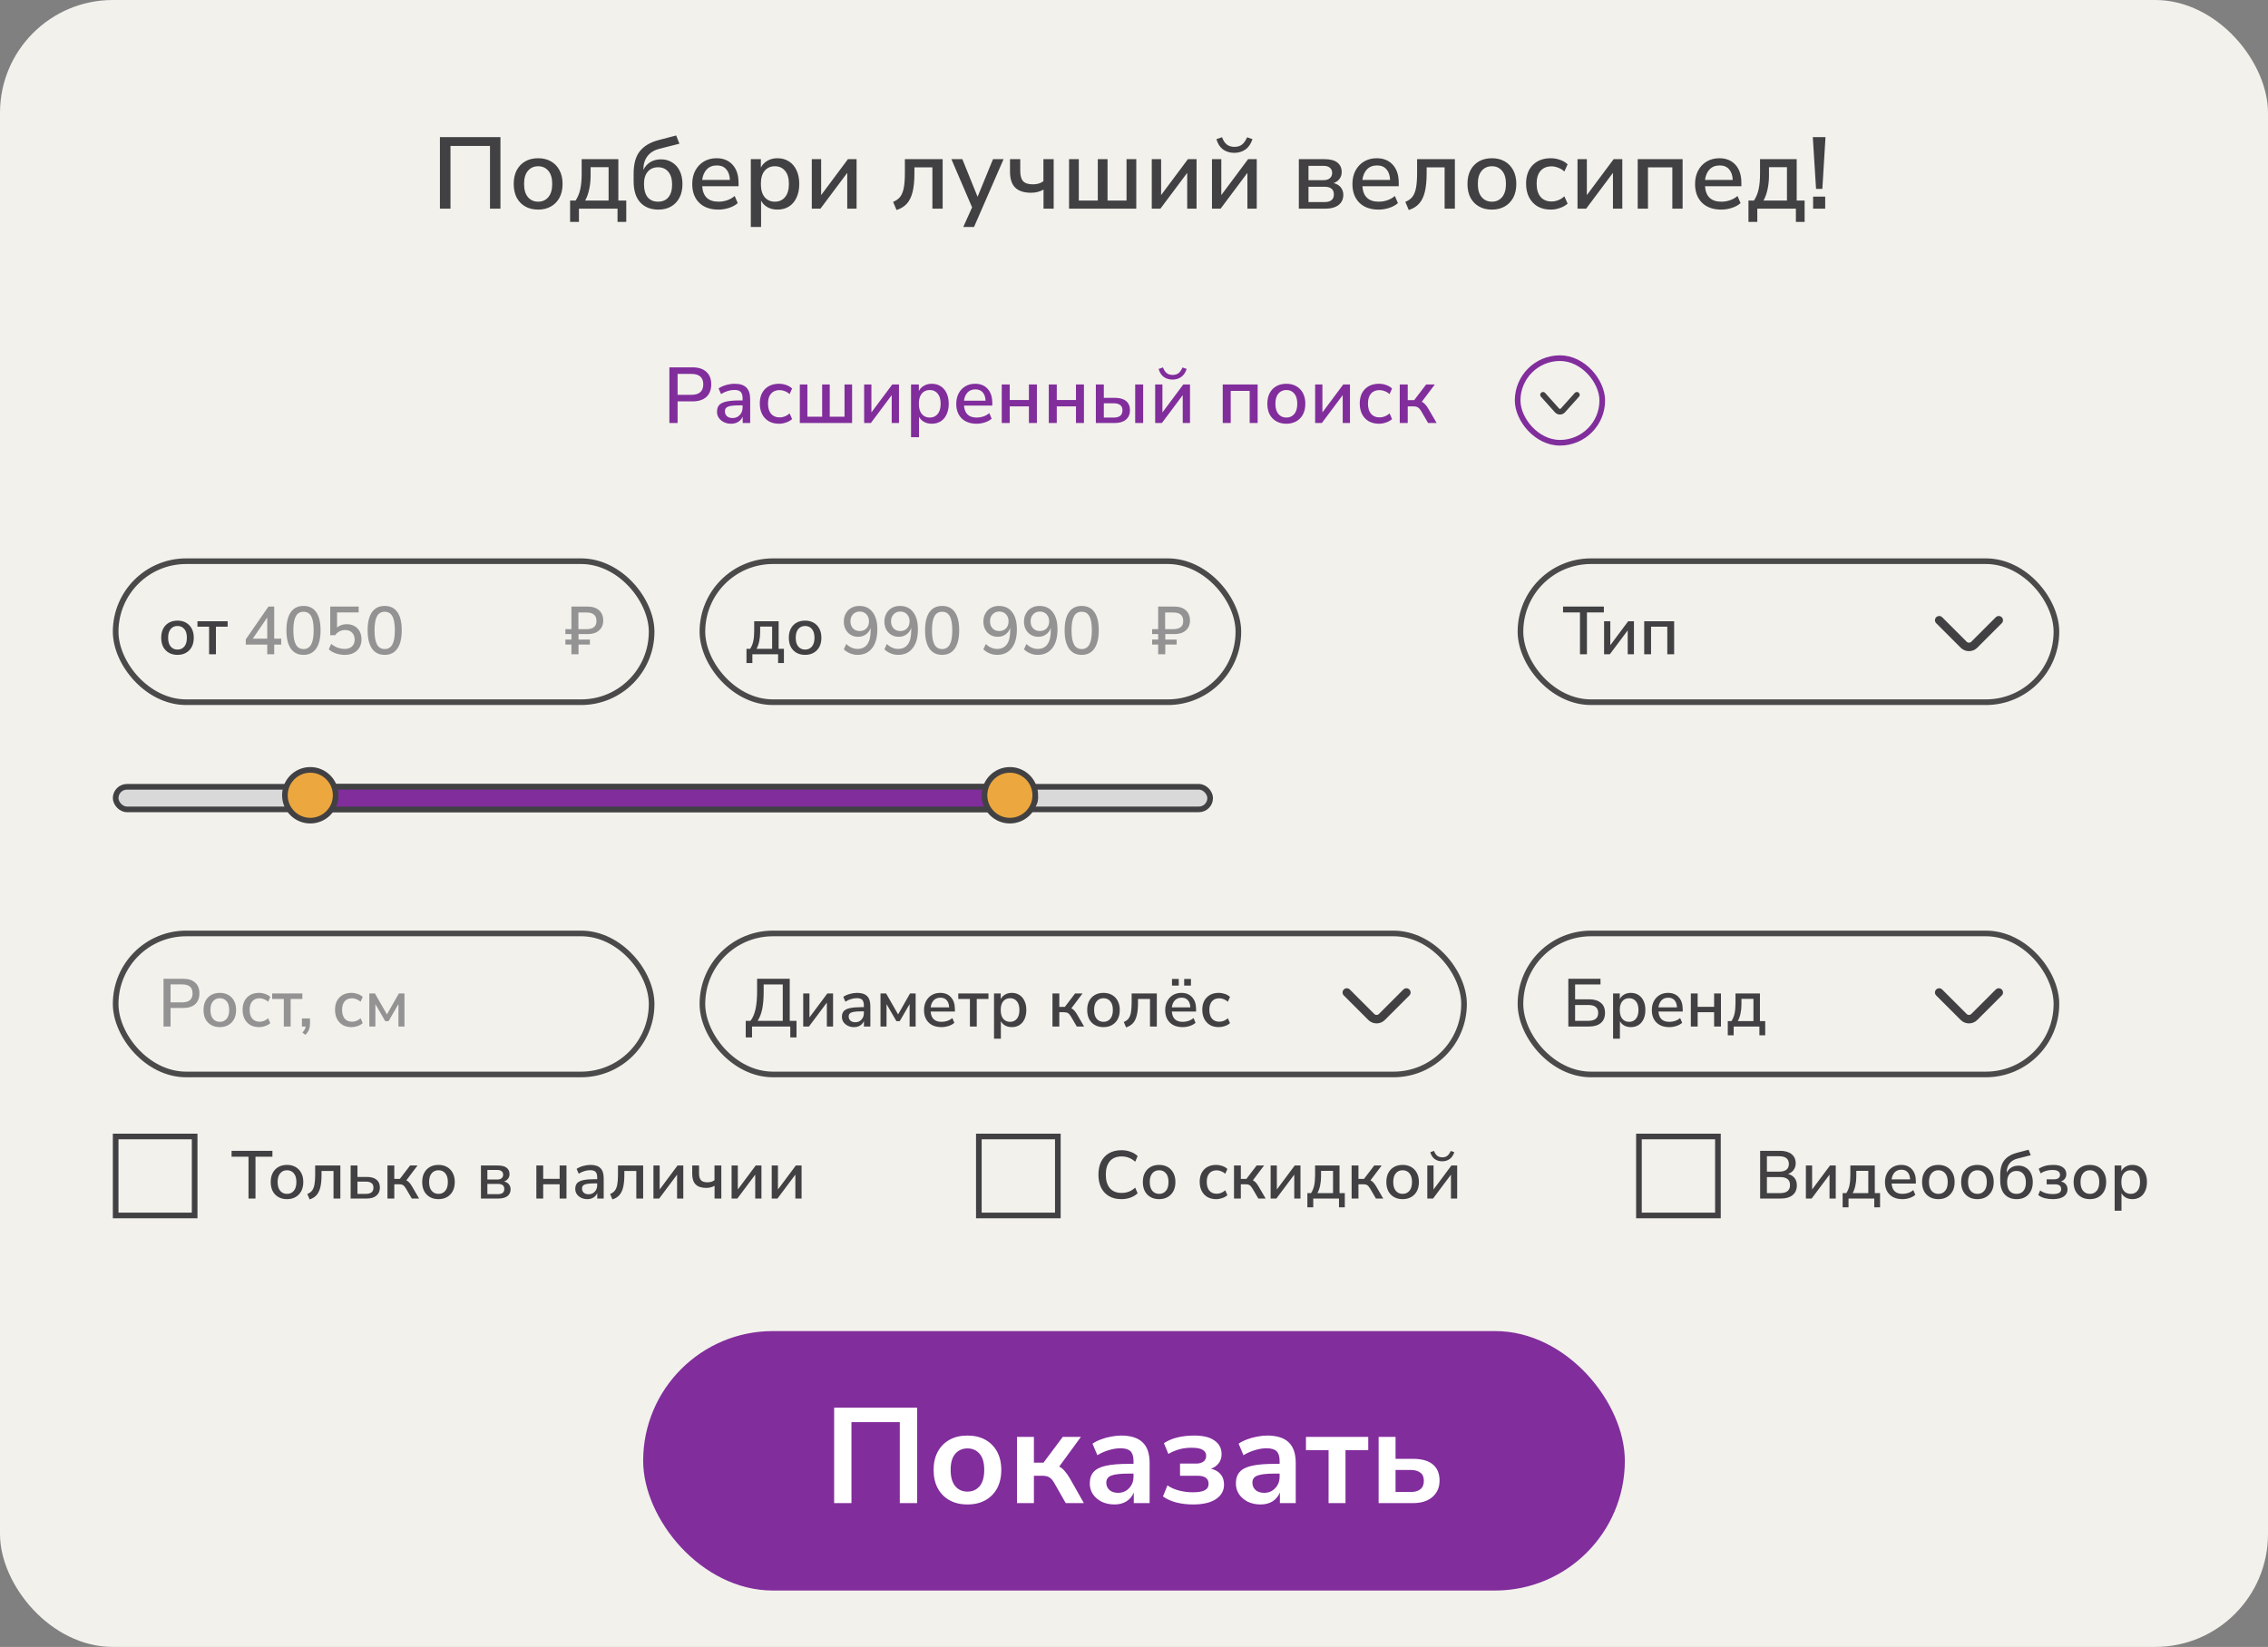 <svg width="402" height="292" viewBox="0 0 402 292" fill="none" xmlns="http://www.w3.org/2000/svg">
<rect x="0" y="0" width="402" height="292" fill="#808080" stroke="none"/>
<rect width="402" height="292" rx="20" fill="#F2F1EC"/>
<path d="M77.976 37V24.31H88.704V37H86.85V25.876H79.848V37H77.976ZM95.395 37.162C94.507 37.162 93.739 36.976 93.091 36.604C92.443 36.232 91.939 35.71 91.579 35.038C91.231 34.354 91.057 33.544 91.057 32.608C91.057 31.672 91.231 30.868 91.579 30.196C91.939 29.512 92.443 28.984 93.091 28.612C93.739 28.24 94.507 28.054 95.395 28.054C96.259 28.054 97.015 28.24 97.663 28.612C98.311 28.984 98.815 29.512 99.175 30.196C99.535 30.868 99.715 31.672 99.715 32.608C99.715 33.544 99.535 34.354 99.175 35.038C98.815 35.71 98.311 36.232 97.663 36.604C97.015 36.976 96.259 37.162 95.395 37.162ZM95.395 35.758C96.139 35.758 96.739 35.488 97.195 34.948C97.651 34.408 97.879 33.628 97.879 32.608C97.879 31.588 97.651 30.814 97.195 30.286C96.739 29.746 96.139 29.476 95.395 29.476C94.639 29.476 94.033 29.746 93.577 30.286C93.121 30.814 92.893 31.588 92.893 32.608C92.893 33.628 93.121 34.408 93.577 34.948C94.033 35.488 94.639 35.758 95.395 35.758ZM101.05 39.34V35.56H102.022C102.406 34.984 102.682 34.318 102.85 33.562C103.018 32.794 103.102 31.864 103.102 30.772V28.216H109.6V35.56H111.004V39.34H109.456V37H102.616V39.34H101.05ZM103.714 35.56H107.872V29.638H104.686V31.15C104.686 31.978 104.602 32.782 104.434 33.562C104.266 34.342 104.026 35.008 103.714 35.56ZM116.701 37.162C115.345 37.162 114.271 36.736 113.479 35.884C112.699 35.032 112.309 33.778 112.309 32.122V30.79C112.309 29.038 112.681 27.706 113.425 26.794C114.169 25.87 115.279 25.216 116.755 24.832L119.851 24.022L120.427 25.48L116.881 26.38C115.945 26.62 115.237 27.058 114.757 27.694C114.277 28.33 114.037 29.116 114.037 30.052V30.124C114.313 29.548 114.715 29.092 115.243 28.756C115.783 28.42 116.425 28.252 117.169 28.252C117.913 28.252 118.567 28.432 119.131 28.792C119.707 29.14 120.157 29.644 120.481 30.304C120.805 30.964 120.967 31.744 120.967 32.644C120.967 33.568 120.787 34.372 120.427 35.056C120.079 35.728 119.581 36.25 118.933 36.622C118.297 36.982 117.553 37.162 116.701 37.162ZM116.629 35.758C117.421 35.758 118.033 35.5 118.465 34.984C118.909 34.456 119.131 33.7 119.131 32.716C119.131 31.744 118.909 30.994 118.465 30.466C118.021 29.926 117.409 29.656 116.629 29.656C115.861 29.656 115.255 29.92 114.811 30.448C114.367 30.964 114.145 31.678 114.145 32.59C114.145 33.634 114.361 34.426 114.793 34.966C115.237 35.494 115.849 35.758 116.629 35.758ZM127.342 37.162C125.902 37.162 124.768 36.76 123.94 35.956C123.112 35.14 122.698 34.03 122.698 32.626C122.698 31.726 122.878 30.934 123.238 30.25C123.61 29.554 124.12 29.014 124.768 28.63C125.416 28.246 126.16 28.054 127 28.054C128.212 28.054 129.166 28.444 129.862 29.224C130.558 29.992 130.906 31.054 130.906 32.41V33.022H124.462C124.594 34.846 125.56 35.758 127.36 35.758C127.864 35.758 128.356 35.68 128.836 35.524C129.328 35.368 129.79 35.11 130.222 34.75L130.762 36.01C130.366 36.37 129.856 36.652 129.232 36.856C128.608 37.06 127.978 37.162 127.342 37.162ZM127.072 29.332C126.316 29.332 125.716 29.566 125.272 30.034C124.828 30.502 124.558 31.126 124.462 31.906H129.376C129.34 31.09 129.124 30.46 128.728 30.016C128.332 29.56 127.78 29.332 127.072 29.332ZM133.081 40.24V28.216H134.863V29.71C135.115 29.206 135.499 28.804 136.015 28.504C136.531 28.204 137.125 28.054 137.797 28.054C138.577 28.054 139.255 28.24 139.831 28.612C140.419 28.984 140.869 29.512 141.181 30.196C141.505 30.868 141.667 31.672 141.667 32.608C141.667 33.544 141.505 34.354 141.181 35.038C140.869 35.722 140.419 36.25 139.831 36.622C139.255 36.982 138.577 37.162 137.797 37.162C137.149 37.162 136.567 37.024 136.051 36.748C135.547 36.46 135.163 36.07 134.899 35.578V40.24H133.081ZM137.347 35.758C138.103 35.758 138.703 35.488 139.147 34.948C139.603 34.408 139.831 33.628 139.831 32.608C139.831 31.588 139.603 30.814 139.147 30.286C138.703 29.746 138.103 29.476 137.347 29.476C136.591 29.476 135.985 29.746 135.529 30.286C135.085 30.814 134.863 31.588 134.863 32.608C134.863 33.628 135.085 34.408 135.529 34.948C135.985 35.488 136.591 35.758 137.347 35.758ZM143.891 37V28.216H145.547V34.588L150.299 28.216H151.829V37H150.173V30.646L145.421 37H143.891ZM158.912 37.234L158.3 35.794C158.828 35.578 159.242 35.284 159.542 34.912C159.842 34.528 160.058 34 160.19 33.328C160.322 32.644 160.388 31.762 160.388 30.682V28.216H167.084V37H165.266V29.674H162.08V30.736C162.08 32.056 161.972 33.154 161.756 34.03C161.54 34.906 161.198 35.602 160.73 36.118C160.274 36.622 159.668 36.994 158.912 37.234ZM170.737 40.24L172.303 36.766L168.631 28.216H170.575L173.275 34.894L176.011 28.216H177.883L172.645 40.24H170.737ZM184.962 37V33.616C184.314 33.988 183.582 34.174 182.766 34.174C181.494 34.174 180.552 33.868 179.94 33.256C179.328 32.644 179.022 31.714 179.022 30.466V28.216H180.84V30.322C180.84 31.15 181.008 31.75 181.344 32.122C181.692 32.494 182.262 32.68 183.054 32.68C183.438 32.68 183.78 32.638 184.08 32.554C184.38 32.47 184.668 32.326 184.944 32.122V28.216H186.762V37H184.962ZM189.489 37V28.216H191.217V35.56H194.583V28.216H196.311V35.56H199.677V28.216H201.405V37H189.489ZM204.149 37V28.216H205.805V34.588L210.557 28.216H212.087V37H210.431V30.646L205.679 37H204.149ZM214.819 37V28.216H216.475V34.588L221.227 28.216H222.757V37H221.101V30.646L216.349 37H214.819ZM218.779 27.1C217.999 27.1 217.327 26.896 216.763 26.488C216.211 26.068 215.827 25.462 215.611 24.67L216.601 24.328C216.817 24.916 217.099 25.348 217.447 25.624C217.807 25.9 218.257 26.038 218.797 26.038C219.349 26.038 219.793 25.906 220.129 25.642C220.477 25.378 220.783 24.946 221.047 24.346L222.001 24.67C221.713 25.522 221.287 26.14 220.723 26.524C220.159 26.908 219.511 27.1 218.779 27.1ZM230.218 37V28.216H234.7C235.78 28.216 236.566 28.42 237.058 28.828C237.562 29.224 237.814 29.788 237.814 30.52C237.814 30.976 237.682 31.378 237.418 31.726C237.166 32.062 236.818 32.308 236.374 32.464C236.926 32.596 237.352 32.848 237.652 33.22C237.952 33.592 238.102 34.036 238.102 34.552C238.102 35.308 237.82 35.908 237.256 36.352C236.692 36.784 235.888 37 234.844 37H230.218ZM231.928 31.942H234.574C235.066 31.942 235.444 31.828 235.708 31.6C235.984 31.372 236.122 31.06 236.122 30.664C236.122 30.256 235.984 29.944 235.708 29.728C235.444 29.512 235.066 29.404 234.574 29.404H231.928V31.942ZM231.928 35.83H234.736C235.864 35.83 236.428 35.374 236.428 34.462C236.428 33.562 235.864 33.112 234.736 33.112H231.928V35.83ZM244.36 37.162C242.92 37.162 241.786 36.76 240.958 35.956C240.13 35.14 239.716 34.03 239.716 32.626C239.716 31.726 239.896 30.934 240.256 30.25C240.628 29.554 241.138 29.014 241.786 28.63C242.434 28.246 243.178 28.054 244.018 28.054C245.23 28.054 246.184 28.444 246.88 29.224C247.576 29.992 247.924 31.054 247.924 32.41V33.022H241.48C241.612 34.846 242.578 35.758 244.378 35.758C244.882 35.758 245.374 35.68 245.854 35.524C246.346 35.368 246.808 35.11 247.24 34.75L247.78 36.01C247.384 36.37 246.874 36.652 246.25 36.856C245.626 37.06 244.996 37.162 244.36 37.162ZM244.09 29.332C243.334 29.332 242.734 29.566 242.29 30.034C241.846 30.502 241.576 31.126 241.48 31.906H246.394C246.358 31.09 246.142 30.46 245.746 30.016C245.35 29.56 244.798 29.332 244.09 29.332ZM249.703 37.234L249.091 35.794C249.619 35.578 250.033 35.284 250.333 34.912C250.633 34.528 250.849 34 250.981 33.328C251.113 32.644 251.179 31.762 251.179 30.682V28.216H257.875V37H256.057V29.674H252.871V30.736C252.871 32.056 252.763 33.154 252.547 34.03C252.331 34.906 251.989 35.602 251.521 36.118C251.065 36.622 250.459 36.994 249.703 37.234ZM264.444 37.162C263.556 37.162 262.788 36.976 262.14 36.604C261.492 36.232 260.988 35.71 260.628 35.038C260.28 34.354 260.106 33.544 260.106 32.608C260.106 31.672 260.28 30.868 260.628 30.196C260.988 29.512 261.492 28.984 262.14 28.612C262.788 28.24 263.556 28.054 264.444 28.054C265.308 28.054 266.064 28.24 266.712 28.612C267.36 28.984 267.864 29.512 268.224 30.196C268.584 30.868 268.764 31.672 268.764 32.608C268.764 33.544 268.584 34.354 268.224 35.038C267.864 35.71 267.36 36.232 266.712 36.604C266.064 36.976 265.308 37.162 264.444 37.162ZM264.444 35.758C265.188 35.758 265.788 35.488 266.244 34.948C266.7 34.408 266.928 33.628 266.928 32.608C266.928 31.588 266.7 30.814 266.244 30.286C265.788 29.746 265.188 29.476 264.444 29.476C263.688 29.476 263.082 29.746 262.626 30.286C262.17 30.814 261.942 31.588 261.942 32.608C261.942 33.628 262.17 34.408 262.626 34.948C263.082 35.488 263.688 35.758 264.444 35.758ZM274.887 37.162C273.987 37.162 273.207 36.976 272.547 36.604C271.899 36.22 271.395 35.686 271.035 35.002C270.675 34.306 270.495 33.49 270.495 32.554C270.495 31.162 270.891 30.064 271.683 29.26C272.475 28.456 273.543 28.054 274.887 28.054C275.439 28.054 275.985 28.15 276.525 28.342C277.065 28.534 277.509 28.798 277.857 29.134L277.281 30.412C276.945 30.1 276.573 29.872 276.165 29.728C275.769 29.572 275.391 29.494 275.031 29.494C274.179 29.494 273.519 29.764 273.051 30.304C272.595 30.832 272.367 31.588 272.367 32.572C272.367 33.556 272.595 34.33 273.051 34.894C273.519 35.446 274.179 35.722 275.031 35.722C275.391 35.722 275.769 35.65 276.165 35.506C276.573 35.35 276.945 35.116 277.281 34.804L277.857 36.1C277.509 36.424 277.059 36.682 276.507 36.874C275.967 37.066 275.427 37.162 274.887 37.162ZM279.612 37V28.216H281.268V34.588L286.02 28.216H287.55V37H285.894V30.646L281.142 37H279.612ZM290.282 37V28.216H298.238V37H296.42V29.674H292.1V37H290.282ZM305.092 37.162C303.652 37.162 302.518 36.76 301.69 35.956C300.862 35.14 300.448 34.03 300.448 32.626C300.448 31.726 300.628 30.934 300.988 30.25C301.36 29.554 301.87 29.014 302.518 28.63C303.166 28.246 303.91 28.054 304.75 28.054C305.962 28.054 306.916 28.444 307.612 29.224C308.308 29.992 308.656 31.054 308.656 32.41V33.022H302.212C302.344 34.846 303.31 35.758 305.11 35.758C305.614 35.758 306.106 35.68 306.586 35.524C307.078 35.368 307.54 35.11 307.972 34.75L308.512 36.01C308.116 36.37 307.606 36.652 306.982 36.856C306.358 37.06 305.728 37.162 305.092 37.162ZM304.822 29.332C304.066 29.332 303.466 29.566 303.022 30.034C302.578 30.502 302.308 31.126 302.212 31.906H307.126C307.09 31.09 306.874 30.46 306.478 30.016C306.082 29.56 305.53 29.332 304.822 29.332ZM309.913 39.34V35.56H310.885C311.269 34.984 311.545 34.318 311.713 33.562C311.881 32.794 311.965 31.864 311.965 30.772V28.216H318.463V35.56H319.867V39.34H318.319V37H311.479V39.34H309.913ZM312.577 35.56H316.735V29.638H313.549V31.15C313.549 31.978 313.465 32.782 313.297 33.562C313.129 34.342 312.889 35.008 312.577 35.56ZM321.893 33.49L321.317 24.31H323.567L323.009 33.49H321.893ZM321.371 37V34.858H323.513V37H321.371Z" fill="#414143"/>
<path d="M118.648 75V65.13H122.736C123.8 65.13 124.621 65.396 125.2 65.928C125.779 66.451 126.068 67.188 126.068 68.14C126.068 69.101 125.779 69.848 125.2 70.38C124.621 70.903 123.8 71.164 122.736 71.164H120.104V75H118.648ZM120.104 70.002H122.526C123.945 70.002 124.654 69.381 124.654 68.14C124.654 66.908 123.945 66.292 122.526 66.292H120.104V70.002ZM129.58 75.126C129.104 75.126 128.68 75.033 128.306 74.846C127.933 74.659 127.634 74.407 127.41 74.09C127.196 73.773 127.088 73.413 127.088 73.012C127.088 72.508 127.214 72.111 127.466 71.822C127.728 71.533 128.152 71.323 128.74 71.192C129.338 71.061 130.14 70.996 131.148 70.996H131.624V70.632C131.624 70.1 131.512 69.717 131.288 69.484C131.064 69.251 130.696 69.134 130.182 69.134C129.79 69.134 129.398 69.195 129.006 69.316C128.614 69.428 128.213 69.61 127.802 69.862L127.368 68.868C127.723 68.616 128.166 68.415 128.698 68.266C129.23 68.117 129.739 68.042 130.224 68.042C131.158 68.042 131.848 68.266 132.296 68.714C132.744 69.153 132.968 69.843 132.968 70.786V75H131.638V73.866C131.47 74.258 131.209 74.566 130.854 74.79C130.5 75.014 130.075 75.126 129.58 75.126ZM129.86 74.118C130.364 74.118 130.784 73.941 131.12 73.586C131.456 73.231 131.624 72.783 131.624 72.242V71.864H131.162C130.481 71.864 129.944 71.897 129.552 71.962C129.17 72.027 128.894 72.139 128.726 72.298C128.568 72.447 128.488 72.657 128.488 72.928C128.488 73.283 128.61 73.572 128.852 73.796C129.095 74.011 129.431 74.118 129.86 74.118ZM138.09 75.126C137.39 75.126 136.783 74.981 136.27 74.692C135.766 74.393 135.374 73.978 135.094 73.446C134.814 72.905 134.674 72.27 134.674 71.542C134.674 70.459 134.982 69.605 135.598 68.98C136.214 68.355 137.045 68.042 138.09 68.042C138.519 68.042 138.944 68.117 139.364 68.266C139.784 68.415 140.129 68.621 140.4 68.882L139.952 69.876C139.691 69.633 139.401 69.456 139.084 69.344C138.776 69.223 138.482 69.162 138.202 69.162C137.539 69.162 137.026 69.372 136.662 69.792C136.307 70.203 136.13 70.791 136.13 71.556C136.13 72.321 136.307 72.923 136.662 73.362C137.026 73.791 137.539 74.006 138.202 74.006C138.482 74.006 138.776 73.95 139.084 73.838C139.401 73.717 139.691 73.535 139.952 73.292L140.4 74.3C140.129 74.552 139.779 74.753 139.35 74.902C138.93 75.051 138.51 75.126 138.09 75.126ZM141.765 75V68.168H143.109V73.88H145.727V68.168H147.071V73.88H149.689V68.168H151.033V75H141.765ZM153.168 75V68.168H154.456V73.124L158.152 68.168H159.342V75H158.054V70.058L154.358 75H153.168ZM161.48 77.52V68.168H162.866V69.33C163.062 68.938 163.361 68.625 163.762 68.392C164.164 68.159 164.626 68.042 165.148 68.042C165.755 68.042 166.282 68.187 166.73 68.476C167.188 68.765 167.538 69.176 167.78 69.708C168.032 70.231 168.158 70.856 168.158 71.584C168.158 72.312 168.032 72.942 167.78 73.474C167.538 74.006 167.188 74.417 166.73 74.706C166.282 74.986 165.755 75.126 165.148 75.126C164.644 75.126 164.192 75.019 163.79 74.804C163.398 74.58 163.1 74.277 162.894 73.894V77.52H161.48ZM164.798 74.034C165.386 74.034 165.853 73.824 166.198 73.404C166.553 72.984 166.73 72.377 166.73 71.584C166.73 70.791 166.553 70.189 166.198 69.778C165.853 69.358 165.386 69.148 164.798 69.148C164.21 69.148 163.739 69.358 163.384 69.778C163.039 70.189 162.866 70.791 162.866 71.584C162.866 72.377 163.039 72.984 163.384 73.404C163.739 73.824 164.21 74.034 164.798 74.034ZM173.108 75.126C171.988 75.126 171.106 74.813 170.462 74.188C169.818 73.553 169.496 72.69 169.496 71.598C169.496 70.898 169.636 70.282 169.916 69.75C170.206 69.209 170.602 68.789 171.106 68.49C171.61 68.191 172.189 68.042 172.842 68.042C173.785 68.042 174.527 68.345 175.068 68.952C175.61 69.549 175.88 70.375 175.88 71.43V71.906H170.868C170.971 73.325 171.722 74.034 173.122 74.034C173.514 74.034 173.897 73.973 174.27 73.852C174.653 73.731 175.012 73.53 175.348 73.25L175.768 74.23C175.46 74.51 175.064 74.729 174.578 74.888C174.093 75.047 173.603 75.126 173.108 75.126ZM172.898 69.036C172.31 69.036 171.844 69.218 171.498 69.582C171.153 69.946 170.943 70.431 170.868 71.038H174.69C174.662 70.403 174.494 69.913 174.186 69.568C173.878 69.213 173.449 69.036 172.898 69.036ZM177.558 75V68.168H178.972V70.926H182.374V68.168H183.788V75H182.374V72.046H178.972V75H177.558ZM185.898 75V68.168H187.312V70.926H190.714V68.168H192.128V75H190.714V72.046H187.312V75H185.898ZM194.238 75V68.168H195.652V70.534H197.598C198.475 70.534 199.142 70.725 199.6 71.108C200.057 71.481 200.286 72.027 200.286 72.746C200.286 73.437 200.048 73.987 199.572 74.398C199.096 74.799 198.438 75 197.598 75H194.238ZM201.21 75V68.168H202.624V75H201.21ZM195.652 74.034H197.416C197.901 74.034 198.279 73.931 198.55 73.726C198.82 73.511 198.956 73.185 198.956 72.746C198.956 72.317 198.82 72.004 198.55 71.808C198.279 71.603 197.901 71.5 197.416 71.5H195.652V74.034ZM204.752 75V68.168H206.04V73.124L209.736 68.168H210.926V75H209.638V70.058L205.942 75H204.752ZM207.832 67.3C207.225 67.3 206.702 67.141 206.264 66.824C205.834 66.497 205.536 66.026 205.368 65.41L206.138 65.144C206.306 65.601 206.525 65.937 206.796 66.152C207.076 66.367 207.426 66.474 207.846 66.474C208.275 66.474 208.62 66.371 208.882 66.166C209.152 65.961 209.39 65.625 209.596 65.158L210.338 65.41C210.114 66.073 209.782 66.553 209.344 66.852C208.905 67.151 208.401 67.3 207.832 67.3ZM216.728 75V68.168H222.916V75H221.502V69.302H218.142V75H216.728ZM228.009 75.126C227.318 75.126 226.721 74.981 226.217 74.692C225.713 74.403 225.321 73.997 225.041 73.474C224.77 72.942 224.635 72.312 224.635 71.584C224.635 70.856 224.77 70.231 225.041 69.708C225.321 69.176 225.713 68.765 226.217 68.476C226.721 68.187 227.318 68.042 228.009 68.042C228.681 68.042 229.269 68.187 229.773 68.476C230.277 68.765 230.669 69.176 230.949 69.708C231.229 70.231 231.369 70.856 231.369 71.584C231.369 72.312 231.229 72.942 230.949 73.474C230.669 73.997 230.277 74.403 229.773 74.692C229.269 74.981 228.681 75.126 228.009 75.126ZM228.009 74.034C228.588 74.034 229.054 73.824 229.409 73.404C229.764 72.984 229.941 72.377 229.941 71.584C229.941 70.791 229.764 70.189 229.409 69.778C229.054 69.358 228.588 69.148 228.009 69.148C227.421 69.148 226.95 69.358 226.595 69.778C226.24 70.189 226.063 70.791 226.063 71.584C226.063 72.377 226.24 72.984 226.595 73.404C226.95 73.824 227.421 74.034 228.009 74.034ZM233.107 75V68.168H234.395V73.124L238.091 68.168H239.281V75H237.993V70.058L234.297 75H233.107ZM244.43 75.126C243.73 75.126 243.123 74.981 242.61 74.692C242.106 74.393 241.714 73.978 241.434 73.446C241.154 72.905 241.014 72.27 241.014 71.542C241.014 70.459 241.322 69.605 241.938 68.98C242.554 68.355 243.384 68.042 244.43 68.042C244.859 68.042 245.284 68.117 245.704 68.266C246.124 68.415 246.469 68.621 246.74 68.882L246.292 69.876C246.03 69.633 245.741 69.456 245.424 69.344C245.116 69.223 244.822 69.162 244.542 69.162C243.879 69.162 243.366 69.372 243.002 69.792C242.647 70.203 242.47 70.791 242.47 71.556C242.47 72.321 242.647 72.923 243.002 73.362C243.366 73.791 243.879 74.006 244.542 74.006C244.822 74.006 245.116 73.95 245.424 73.838C245.741 73.717 246.03 73.535 246.292 73.292L246.74 74.3C246.469 74.552 246.119 74.753 245.69 74.902C245.27 75.051 244.85 75.126 244.43 75.126ZM248.105 75V68.168H249.519V70.94H250.667L252.781 68.168H254.321L252.011 71.234C252.235 71.337 252.44 71.495 252.627 71.71C252.823 71.915 253.024 72.2 253.229 72.564L254.643 75H253.131L251.941 72.956C251.726 72.592 251.516 72.349 251.311 72.228C251.115 72.107 250.84 72.046 250.485 72.046H249.519V75H248.105Z" fill="#812D9C"/>
<rect x="269" y="63.5" width="15" height="15" rx="7.5" stroke="#812D9C"/>
<path d="M279.5 70L277.03 72.756C276.739 73.081 276.261 73.081 275.97 72.756L273.5 70" stroke="#414143" stroke-miterlimit="10" stroke-linecap="round" stroke-linejoin="round"/>
<rect x="20.5" y="99.5" width="95" height="25" rx="12.5" stroke="#4A4A4A"/>
<path d="M31.468 116.108C30.876 116.108 30.364 115.984 29.932 115.736C29.5 115.488 29.164 115.14 28.924 114.692C28.692 114.236 28.576 113.696 28.576 113.072C28.576 112.448 28.692 111.912 28.924 111.464C29.164 111.008 29.5 110.656 29.932 110.408C30.364 110.16 30.876 110.036 31.468 110.036C32.044 110.036 32.548 110.16 32.98 110.408C33.412 110.656 33.748 111.008 33.988 111.464C34.228 111.912 34.348 112.448 34.348 113.072C34.348 113.696 34.228 114.236 33.988 114.692C33.748 115.14 33.412 115.488 32.98 115.736C32.548 115.984 32.044 116.108 31.468 116.108ZM31.468 115.172C31.964 115.172 32.364 114.992 32.668 114.632C32.972 114.272 33.124 113.752 33.124 113.072C33.124 112.392 32.972 111.876 32.668 111.524C32.364 111.164 31.964 110.984 31.468 110.984C30.964 110.984 30.56 111.164 30.256 111.524C29.952 111.876 29.8 112.392 29.8 113.072C29.8 113.752 29.952 114.272 30.256 114.632C30.56 114.992 30.964 115.172 31.468 115.172ZM37.062 116V111.116H34.998V110.144H40.35V111.116H38.274V116H37.062Z" fill="#414143"/>
<path d="M47.368 116V114.284H43.564V113.36L47.584 107.54H48.604V113.24H49.84V114.284H48.604V116H47.368ZM47.368 113.24V109.484L44.8 113.24H47.368ZM53.795 116.108C52.811 116.108 52.059 115.736 51.539 114.992C51.027 114.24 50.771 113.164 50.771 111.764C50.771 110.34 51.027 109.264 51.539 108.536C52.059 107.8 52.811 107.432 53.795 107.432C54.787 107.432 55.539 107.8 56.051 108.536C56.563 109.264 56.819 110.336 56.819 111.752C56.819 113.16 56.559 114.24 56.039 114.992C55.527 115.736 54.779 116.108 53.795 116.108ZM53.795 115.076C54.403 115.076 54.855 114.808 55.151 114.272C55.447 113.736 55.595 112.896 55.595 111.752C55.595 110.608 55.447 109.776 55.151 109.256C54.863 108.728 54.411 108.464 53.795 108.464C53.187 108.464 52.735 108.728 52.439 109.256C52.143 109.784 51.995 110.616 51.995 111.752C51.995 112.896 52.143 113.736 52.439 114.272C52.735 114.808 53.187 115.076 53.795 115.076ZM61.123 116.108C60.579 116.108 60.051 116.024 59.539 115.856C59.035 115.68 58.615 115.436 58.279 115.124L58.699 114.164C59.435 114.756 60.235 115.052 61.099 115.052C61.651 115.052 62.083 114.904 62.395 114.608C62.707 114.304 62.863 113.908 62.863 113.42C62.863 112.916 62.715 112.504 62.419 112.184C62.123 111.864 61.711 111.704 61.183 111.704C60.439 111.704 59.843 112.012 59.395 112.628H58.531V107.54H63.571V108.584H59.743V111.26C60.191 110.868 60.759 110.672 61.447 110.672C61.983 110.672 62.447 110.784 62.839 111.008C63.231 111.232 63.535 111.548 63.751 111.956C63.967 112.356 64.075 112.824 64.075 113.36C64.075 113.904 63.955 114.384 63.715 114.8C63.475 115.208 63.135 115.528 62.695 115.76C62.255 115.992 61.731 116.108 61.123 116.108ZM68.186 116.108C67.202 116.108 66.45 115.736 65.93 114.992C65.418 114.24 65.162 113.164 65.162 111.764C65.162 110.34 65.418 109.264 65.93 108.536C66.45 107.8 67.202 107.432 68.186 107.432C69.178 107.432 69.93 107.8 70.442 108.536C70.954 109.264 71.21 110.336 71.21 111.752C71.21 113.16 70.95 114.24 70.43 114.992C69.918 115.736 69.17 116.108 68.186 116.108ZM68.186 115.076C68.794 115.076 69.246 114.808 69.542 114.272C69.838 113.736 69.986 112.896 69.986 111.752C69.986 110.608 69.838 109.776 69.542 109.256C69.254 108.728 68.802 108.464 68.186 108.464C67.578 108.464 67.126 108.728 66.83 109.256C66.534 109.784 66.386 110.616 66.386 111.752C66.386 112.896 66.534 113.736 66.83 114.272C67.126 114.808 67.578 115.076 68.186 115.076Z" fill="#939393"/>
<path d="M101.284 116V114.272H100.216V113.396H101.284V112.424H100.216V111.548H101.284V107.54H104.092C105.004 107.54 105.704 107.764 106.192 108.212C106.68 108.66 106.924 109.264 106.924 110.024C106.924 110.752 106.676 111.336 106.18 111.776C105.692 112.208 105.024 112.424 104.176 112.424H102.544V113.396H104.56V114.272H102.544V116H101.284ZM102.52 111.548H103.972C104.54 111.548 104.972 111.432 105.268 111.2C105.572 110.968 105.724 110.6 105.724 110.096C105.724 109.096 105.136 108.596 103.96 108.596H102.52V111.548Z" fill="#939393"/>
<rect x="124.5" y="99.5" width="95" height="25" rx="12.5" stroke="#4A4A4A"/>
<path d="M132.312 117.56V115.04H132.96C133.216 114.656 133.4 114.212 133.512 113.708C133.624 113.196 133.68 112.576 133.68 111.848V110.144H138.012V115.04H138.948V117.56H137.916V116H133.356V117.56H132.312ZM134.088 115.04H136.86V111.092H134.736V112.1C134.736 112.652 134.68 113.188 134.568 113.708C134.456 114.228 134.296 114.672 134.088 115.04ZM142.71 116.108C142.118 116.108 141.606 115.984 141.174 115.736C140.742 115.488 140.406 115.14 140.166 114.692C139.934 114.236 139.818 113.696 139.818 113.072C139.818 112.448 139.934 111.912 140.166 111.464C140.406 111.008 140.742 110.656 141.174 110.408C141.606 110.16 142.118 110.036 142.71 110.036C143.286 110.036 143.79 110.16 144.222 110.408C144.654 110.656 144.99 111.008 145.23 111.464C145.47 111.912 145.59 112.448 145.59 113.072C145.59 113.696 145.47 114.236 145.23 114.692C144.99 115.14 144.654 115.488 144.222 115.736C143.79 115.984 143.286 116.108 142.71 116.108ZM142.71 115.172C143.206 115.172 143.606 114.992 143.91 114.632C144.214 114.272 144.366 113.752 144.366 113.072C144.366 112.392 144.214 111.876 143.91 111.524C143.606 111.164 143.206 110.984 142.71 110.984C142.206 110.984 141.802 111.164 141.498 111.524C141.194 111.876 141.042 112.392 141.042 113.072C141.042 113.752 141.194 114.272 141.498 114.632C141.802 114.992 142.206 115.172 142.71 115.172Z" fill="#414143"/>
<path d="M151.988 116.108C151.548 116.108 151.108 116.02 150.668 115.844C150.236 115.668 149.868 115.428 149.564 115.124L149.996 114.176C150.292 114.464 150.612 114.684 150.956 114.836C151.3 114.98 151.648 115.052 152 115.052C152.752 115.052 153.324 114.784 153.716 114.248C154.116 113.704 154.316 112.896 154.316 111.824V111.332C154.156 111.82 153.876 112.204 153.476 112.484C153.084 112.764 152.624 112.904 152.096 112.904C151.608 112.904 151.172 112.788 150.788 112.556C150.404 112.324 150.104 112.008 149.888 111.608C149.672 111.2 149.564 110.736 149.564 110.216C149.564 109.672 149.68 109.192 149.912 108.776C150.144 108.352 150.464 108.024 150.872 107.792C151.288 107.552 151.764 107.432 152.3 107.432C153.324 107.432 154.112 107.796 154.664 108.524C155.224 109.252 155.504 110.272 155.504 111.584C155.504 113.032 155.192 114.148 154.568 114.932C153.952 115.716 153.092 116.108 151.988 116.108ZM152.384 111.884C152.872 111.884 153.268 111.728 153.572 111.416C153.876 111.096 154.028 110.68 154.028 110.168C154.028 109.656 153.876 109.24 153.572 108.92C153.268 108.592 152.872 108.428 152.384 108.428C151.896 108.428 151.5 108.592 151.196 108.92C150.892 109.24 150.74 109.656 150.74 110.168C150.74 110.68 150.892 111.096 151.196 111.416C151.5 111.728 151.896 111.884 152.384 111.884ZM159.183 116.108C158.743 116.108 158.303 116.02 157.863 115.844C157.431 115.668 157.063 115.428 156.759 115.124L157.191 114.176C157.487 114.464 157.807 114.684 158.151 114.836C158.495 114.98 158.843 115.052 159.195 115.052C159.947 115.052 160.519 114.784 160.911 114.248C161.311 113.704 161.511 112.896 161.511 111.824V111.332C161.351 111.82 161.071 112.204 160.671 112.484C160.279 112.764 159.819 112.904 159.291 112.904C158.803 112.904 158.367 112.788 157.983 112.556C157.599 112.324 157.299 112.008 157.083 111.608C156.867 111.2 156.759 110.736 156.759 110.216C156.759 109.672 156.875 109.192 157.107 108.776C157.339 108.352 157.659 108.024 158.067 107.792C158.483 107.552 158.959 107.432 159.495 107.432C160.519 107.432 161.307 107.796 161.859 108.524C162.419 109.252 162.699 110.272 162.699 111.584C162.699 113.032 162.387 114.148 161.763 114.932C161.147 115.716 160.287 116.108 159.183 116.108ZM159.579 111.884C160.067 111.884 160.463 111.728 160.767 111.416C161.071 111.096 161.223 110.68 161.223 110.168C161.223 109.656 161.071 109.24 160.767 108.92C160.463 108.592 160.067 108.428 159.579 108.428C159.091 108.428 158.695 108.592 158.391 108.92C158.087 109.24 157.935 109.656 157.935 110.168C157.935 110.68 158.087 111.096 158.391 111.416C158.695 111.728 159.091 111.884 159.579 111.884ZM166.991 116.108C166.007 116.108 165.255 115.736 164.735 114.992C164.223 114.24 163.967 113.164 163.967 111.764C163.967 110.34 164.223 109.264 164.735 108.536C165.255 107.8 166.007 107.432 166.991 107.432C167.983 107.432 168.735 107.8 169.247 108.536C169.759 109.264 170.015 110.336 170.015 111.752C170.015 113.16 169.755 114.24 169.235 114.992C168.723 115.736 167.975 116.108 166.991 116.108ZM166.991 115.076C167.599 115.076 168.051 114.808 168.347 114.272C168.643 113.736 168.791 112.896 168.791 111.752C168.791 110.608 168.643 109.776 168.347 109.256C168.059 108.728 167.607 108.464 166.991 108.464C166.383 108.464 165.931 108.728 165.635 109.256C165.339 109.784 165.191 110.616 165.191 111.752C165.191 112.896 165.339 113.736 165.635 114.272C165.931 114.808 166.383 115.076 166.991 115.076ZM176.726 116.108C176.286 116.108 175.846 116.02 175.406 115.844C174.974 115.668 174.606 115.428 174.302 115.124L174.734 114.176C175.03 114.464 175.35 114.684 175.694 114.836C176.038 114.98 176.386 115.052 176.738 115.052C177.49 115.052 178.062 114.784 178.454 114.248C178.854 113.704 179.054 112.896 179.054 111.824V111.332C178.894 111.82 178.614 112.204 178.214 112.484C177.822 112.764 177.362 112.904 176.834 112.904C176.346 112.904 175.91 112.788 175.526 112.556C175.142 112.324 174.842 112.008 174.626 111.608C174.41 111.2 174.302 110.736 174.302 110.216C174.302 109.672 174.418 109.192 174.65 108.776C174.882 108.352 175.202 108.024 175.61 107.792C176.026 107.552 176.502 107.432 177.038 107.432C178.062 107.432 178.85 107.796 179.402 108.524C179.962 109.252 180.242 110.272 180.242 111.584C180.242 113.032 179.93 114.148 179.306 114.932C178.69 115.716 177.83 116.108 176.726 116.108ZM177.122 111.884C177.61 111.884 178.006 111.728 178.31 111.416C178.614 111.096 178.766 110.68 178.766 110.168C178.766 109.656 178.614 109.24 178.31 108.92C178.006 108.592 177.61 108.428 177.122 108.428C176.634 108.428 176.238 108.592 175.934 108.92C175.63 109.24 175.478 109.656 175.478 110.168C175.478 110.68 175.63 111.096 175.934 111.416C176.238 111.728 176.634 111.884 177.122 111.884ZM183.922 116.108C183.482 116.108 183.042 116.02 182.602 115.844C182.17 115.668 181.802 115.428 181.498 115.124L181.93 114.176C182.226 114.464 182.546 114.684 182.89 114.836C183.234 114.98 183.582 115.052 183.934 115.052C184.686 115.052 185.258 114.784 185.65 114.248C186.05 113.704 186.25 112.896 186.25 111.824V111.332C186.09 111.82 185.81 112.204 185.41 112.484C185.018 112.764 184.558 112.904 184.03 112.904C183.542 112.904 183.106 112.788 182.722 112.556C182.338 112.324 182.038 112.008 181.822 111.608C181.606 111.2 181.498 110.736 181.498 110.216C181.498 109.672 181.614 109.192 181.846 108.776C182.078 108.352 182.398 108.024 182.806 107.792C183.222 107.552 183.698 107.432 184.234 107.432C185.258 107.432 186.046 107.796 186.598 108.524C187.158 109.252 187.438 110.272 187.438 111.584C187.438 113.032 187.126 114.148 186.502 114.932C185.886 115.716 185.026 116.108 183.922 116.108ZM184.318 111.884C184.806 111.884 185.202 111.728 185.506 111.416C185.81 111.096 185.962 110.68 185.962 110.168C185.962 109.656 185.81 109.24 185.506 108.92C185.202 108.592 184.806 108.428 184.318 108.428C183.83 108.428 183.434 108.592 183.13 108.92C182.826 109.24 182.674 109.656 182.674 110.168C182.674 110.68 182.826 111.096 183.13 111.416C183.434 111.728 183.83 111.884 184.318 111.884ZM191.729 116.108C190.745 116.108 189.993 115.736 189.473 114.992C188.961 114.24 188.705 113.164 188.705 111.764C188.705 110.34 188.961 109.264 189.473 108.536C189.993 107.8 190.745 107.432 191.729 107.432C192.721 107.432 193.473 107.8 193.985 108.536C194.497 109.264 194.753 110.336 194.753 111.752C194.753 113.16 194.493 114.24 193.973 114.992C193.461 115.736 192.713 116.108 191.729 116.108ZM191.729 115.076C192.337 115.076 192.789 114.808 193.085 114.272C193.381 113.736 193.529 112.896 193.529 111.752C193.529 110.608 193.381 109.776 193.085 109.256C192.797 108.728 192.345 108.464 191.729 108.464C191.121 108.464 190.669 108.728 190.373 109.256C190.077 109.784 189.929 110.616 189.929 111.752C189.929 112.896 190.077 113.736 190.373 114.272C190.669 114.808 191.121 115.076 191.729 115.076Z" fill="#939393"/>
<path d="M205.284 116V114.272H204.216V113.396H205.284V112.424H204.216V111.548H205.284V107.54H208.092C209.004 107.54 209.704 107.764 210.192 108.212C210.68 108.66 210.924 109.264 210.924 110.024C210.924 110.752 210.676 111.336 210.18 111.776C209.692 112.208 209.024 112.424 208.176 112.424H206.544V113.396H208.56V114.272H206.544V116H205.284ZM206.52 111.548H207.972C208.54 111.548 208.972 111.432 209.268 111.2C209.572 110.968 209.724 110.6 209.724 110.096C209.724 109.096 209.136 108.596 207.96 108.596H206.52V111.548Z" fill="#939393"/>
<rect x="269.5" y="99.5" width="95" height="25" rx="12.5" stroke="#4A4A4A"/>
<path d="M280.048 116V108.584H277.048V107.54H284.284V108.584H281.284V116H280.048ZM284.322 116V110.144H285.426V114.392L288.594 110.144H289.614V116H288.51V111.764L285.342 116H284.322ZM291.435 116V110.144H296.739V116H295.527V111.116H292.647V116H291.435Z" fill="#414143"/>
<path d="M354.279 109.967L349.932 114.313C349.419 114.827 348.579 114.827 348.065 114.313L343.719 109.967" stroke="#414143" stroke-width="1.5" stroke-miterlimit="10" stroke-linecap="round" stroke-linejoin="round"/>
<rect x="20.5" y="139.5" width="194" height="4" rx="2" fill="#D9D9D9" stroke="#414143"/>
<rect x="55.5" y="139.5" width="128" height="4" rx="2" fill="#812D9C" stroke="#414143"/>
<circle cx="5" cy="5" r="4.5" transform="matrix(1 0 0 -1 50 146)" fill="#ECA73E" stroke="#414143"/>
<circle cx="5" cy="5" r="4.5" transform="matrix(1 0 0 -1 174 146)" fill="#ECA73E" stroke="#414143"/>
<rect x="20.5" y="165.5" width="95" height="25" rx="12.5" stroke="#4A4A4A"/>
<path d="M28.984 182V173.54H32.488C33.4 173.54 34.104 173.768 34.6 174.224C35.096 174.672 35.344 175.304 35.344 176.12C35.344 176.944 35.096 177.584 34.6 178.04C34.104 178.488 33.4 178.712 32.488 178.712H30.232V182H28.984ZM30.232 177.716H32.308C33.524 177.716 34.132 177.184 34.132 176.12C34.132 175.064 33.524 174.536 32.308 174.536H30.232V177.716ZM38.968 182.108C38.376 182.108 37.864 181.984 37.432 181.736C37 181.488 36.664 181.14 36.424 180.692C36.192 180.236 36.076 179.696 36.076 179.072C36.076 178.448 36.192 177.912 36.424 177.464C36.664 177.008 37 176.656 37.432 176.408C37.864 176.16 38.376 176.036 38.968 176.036C39.544 176.036 40.048 176.16 40.48 176.408C40.912 176.656 41.248 177.008 41.488 177.464C41.728 177.912 41.848 178.448 41.848 179.072C41.848 179.696 41.728 180.236 41.488 180.692C41.248 181.14 40.912 181.488 40.48 181.736C40.048 181.984 39.544 182.108 38.968 182.108ZM38.968 181.172C39.464 181.172 39.864 180.992 40.168 180.632C40.472 180.272 40.624 179.752 40.624 179.072C40.624 178.392 40.472 177.876 40.168 177.524C39.864 177.164 39.464 176.984 38.968 176.984C38.464 176.984 38.06 177.164 37.756 177.524C37.452 177.876 37.3 178.392 37.3 179.072C37.3 179.752 37.452 180.272 37.756 180.632C38.06 180.992 38.464 181.172 38.968 181.172ZM45.93 182.108C45.33 182.108 44.81 181.984 44.37 181.736C43.938 181.48 43.602 181.124 43.362 180.668C43.122 180.204 43.002 179.66 43.002 179.036C43.002 178.108 43.266 177.376 43.794 176.84C44.322 176.304 45.034 176.036 45.93 176.036C46.298 176.036 46.662 176.1 47.022 176.228C47.382 176.356 47.678 176.532 47.91 176.756L47.526 177.608C47.302 177.4 47.054 177.248 46.782 177.152C46.518 177.048 46.266 176.996 46.026 176.996C45.458 176.996 45.018 177.176 44.706 177.536C44.402 177.888 44.25 178.392 44.25 179.048C44.25 179.704 44.402 180.22 44.706 180.596C45.018 180.964 45.458 181.148 46.026 181.148C46.266 181.148 46.518 181.1 46.782 181.004C47.054 180.9 47.302 180.744 47.526 180.536L47.91 181.4C47.678 181.616 47.378 181.788 47.01 181.916C46.65 182.044 46.29 182.108 45.93 182.108ZM50.304 182V177.116H48.24V176.144H53.592V177.116H51.516V182H50.304ZM54.129 183.476L53.601 183.068C53.785 182.868 53.921 182.684 54.009 182.516C54.097 182.348 54.153 182.176 54.177 182H53.517V180.572H54.945V181.544C54.945 181.912 54.885 182.248 54.765 182.552C54.645 182.864 54.433 183.172 54.129 183.476ZM62.313 182.108C61.713 182.108 61.193 181.984 60.753 181.736C60.321 181.48 59.985 181.124 59.745 180.668C59.505 180.204 59.385 179.66 59.385 179.036C59.385 178.108 59.649 177.376 60.177 176.84C60.705 176.304 61.417 176.036 62.313 176.036C62.681 176.036 63.045 176.1 63.405 176.228C63.765 176.356 64.061 176.532 64.293 176.756L63.909 177.608C63.685 177.4 63.437 177.248 63.165 177.152C62.901 177.048 62.649 176.996 62.409 176.996C61.841 176.996 61.401 177.176 61.089 177.536C60.785 177.888 60.633 178.392 60.633 179.048C60.633 179.704 60.785 180.22 61.089 180.596C61.401 180.964 61.841 181.148 62.409 181.148C62.649 181.148 62.901 181.1 63.165 181.004C63.437 180.9 63.685 180.744 63.909 180.536L64.293 181.4C64.061 181.616 63.761 181.788 63.393 181.916C63.033 182.044 62.673 182.108 62.313 182.108ZM65.463 182V176.144H66.459L68.583 179.852L70.695 176.144H71.691V182H70.623V178.028L68.871 181.052H68.283L66.531 178.028V182H65.463Z" fill="#939393"/>
<rect x="124.5" y="165.5" width="135" height="25" rx="12.5" stroke="#4A4A4A"/>
<path d="M132.18 183.932V180.992H133.02C133.42 180.488 133.716 179.808 133.908 178.952C134.1 178.088 134.196 177.016 134.196 175.736V173.54H139.98V180.992H141.18V183.932H140.076V182H133.296V183.932H132.18ZM134.292 180.992H138.744V174.548H135.36V175.832C135.36 177.064 135.272 178.096 135.096 178.928C134.92 179.752 134.652 180.44 134.292 180.992ZM142.369 182V176.144H143.473V180.392L146.641 176.144H147.661V182H146.557V177.764L143.389 182H142.369ZM151.366 182.108C150.958 182.108 150.594 182.028 150.274 181.868C149.954 181.708 149.698 181.492 149.506 181.22C149.322 180.948 149.23 180.64 149.23 180.296C149.23 179.864 149.338 179.524 149.554 179.276C149.778 179.028 150.142 178.848 150.646 178.736C151.158 178.624 151.846 178.568 152.71 178.568H153.118V178.256C153.118 177.8 153.022 177.472 152.83 177.272C152.638 177.072 152.322 176.972 151.882 176.972C151.546 176.972 151.21 177.024 150.874 177.128C150.538 177.224 150.194 177.38 149.842 177.596L149.47 176.744C149.774 176.528 150.154 176.356 150.61 176.228C151.066 176.1 151.502 176.036 151.918 176.036C152.718 176.036 153.31 176.228 153.694 176.612C154.078 176.988 154.27 177.58 154.27 178.388V182H153.13V181.028C152.986 181.364 152.762 181.628 152.458 181.82C152.154 182.012 151.79 182.108 151.366 182.108ZM151.606 181.244C152.038 181.244 152.398 181.092 152.686 180.788C152.974 180.484 153.118 180.1 153.118 179.636V179.312H152.722C152.138 179.312 151.678 179.34 151.342 179.396C151.014 179.452 150.778 179.548 150.634 179.684C150.498 179.812 150.43 179.992 150.43 180.224C150.43 180.528 150.534 180.776 150.742 180.968C150.95 181.152 151.238 181.244 151.606 181.244ZM156.068 182V176.144H157.064L159.188 179.852L161.3 176.144H162.296V182H161.228V178.028L159.476 181.052H158.888L157.136 178.028V182H156.068ZM166.879 182.108C165.919 182.108 165.163 181.84 164.611 181.304C164.059 180.76 163.783 180.02 163.783 179.084C163.783 178.484 163.903 177.956 164.143 177.5C164.391 177.036 164.731 176.676 165.163 176.42C165.595 176.164 166.091 176.036 166.651 176.036C167.459 176.036 168.095 176.296 168.559 176.816C169.023 177.328 169.255 178.036 169.255 178.94V179.348H164.959C165.047 180.564 165.691 181.172 166.891 181.172C167.227 181.172 167.555 181.12 167.875 181.016C168.203 180.912 168.511 180.74 168.799 180.5L169.159 181.34C168.895 181.58 168.555 181.768 168.139 181.904C167.723 182.04 167.303 182.108 166.879 182.108ZM166.699 176.888C166.195 176.888 165.795 177.044 165.499 177.356C165.203 177.668 165.023 178.084 164.959 178.604H168.235C168.211 178.06 168.067 177.64 167.803 177.344C167.539 177.04 167.171 176.888 166.699 176.888ZM171.917 182V177.116H169.853V176.144H175.205V177.116H173.129V182H171.917ZM176.19 184.16V176.144H177.378V177.14C177.546 176.804 177.802 176.536 178.146 176.336C178.49 176.136 178.886 176.036 179.334 176.036C179.854 176.036 180.306 176.16 180.69 176.408C181.082 176.656 181.382 177.008 181.59 177.464C181.806 177.912 181.914 178.448 181.914 179.072C181.914 179.696 181.806 180.236 181.59 180.692C181.382 181.148 181.082 181.5 180.69 181.748C180.306 181.988 179.854 182.108 179.334 182.108C178.902 182.108 178.514 182.016 178.17 181.832C177.834 181.64 177.578 181.38 177.402 181.052V184.16H176.19ZM179.034 181.172C179.538 181.172 179.938 180.992 180.234 180.632C180.538 180.272 180.69 179.752 180.69 179.072C180.69 178.392 180.538 177.876 180.234 177.524C179.938 177.164 179.538 176.984 179.034 176.984C178.53 176.984 178.126 177.164 177.822 177.524C177.526 177.876 177.378 178.392 177.378 179.072C177.378 179.752 177.526 180.272 177.822 180.632C178.126 180.992 178.53 181.172 179.034 181.172ZM186.549 182V176.144H187.761V178.52H188.745L190.557 176.144H191.877L189.897 178.772C190.089 178.86 190.265 178.996 190.425 179.18C190.593 179.356 190.765 179.6 190.941 179.912L192.153 182H190.857L189.837 180.248C189.653 179.936 189.473 179.728 189.297 179.624C189.129 179.52 188.893 179.468 188.589 179.468H187.761V182H186.549ZM195.597 182.108C195.005 182.108 194.493 181.984 194.061 181.736C193.629 181.488 193.293 181.14 193.053 180.692C192.821 180.236 192.705 179.696 192.705 179.072C192.705 178.448 192.821 177.912 193.053 177.464C193.293 177.008 193.629 176.656 194.061 176.408C194.493 176.16 195.005 176.036 195.597 176.036C196.173 176.036 196.677 176.16 197.109 176.408C197.541 176.656 197.877 177.008 198.117 177.464C198.357 177.912 198.477 178.448 198.477 179.072C198.477 179.696 198.357 180.236 198.117 180.692C197.877 181.14 197.541 181.488 197.109 181.736C196.677 181.984 196.173 182.108 195.597 182.108ZM195.597 181.172C196.093 181.172 196.493 180.992 196.797 180.632C197.101 180.272 197.253 179.752 197.253 179.072C197.253 178.392 197.101 177.876 196.797 177.524C196.493 177.164 196.093 176.984 195.597 176.984C195.093 176.984 194.689 177.164 194.385 177.524C194.081 177.876 193.929 178.392 193.929 179.072C193.929 179.752 194.081 180.272 194.385 180.632C194.689 180.992 195.093 181.172 195.597 181.172ZM199.598 182.156L199.19 181.196C199.542 181.052 199.818 180.856 200.018 180.608C200.218 180.352 200.362 180 200.45 179.552C200.538 179.096 200.582 178.508 200.582 177.788V176.144H205.046V182H203.834V177.116H201.71V177.824C201.71 178.704 201.638 179.436 201.494 180.02C201.35 180.604 201.122 181.068 200.81 181.412C200.506 181.748 200.102 181.996 199.598 182.156ZM209.629 182.108C208.669 182.108 207.913 181.84 207.361 181.304C206.809 180.76 206.533 180.02 206.533 179.084C206.533 178.484 206.653 177.956 206.893 177.5C207.141 177.036 207.481 176.676 207.913 176.42C208.345 176.164 208.841 176.036 209.401 176.036C210.209 176.036 210.845 176.296 211.309 176.816C211.773 177.328 212.005 178.036 212.005 178.94V179.348H207.709C207.797 180.564 208.441 181.172 209.641 181.172C209.977 181.172 210.305 181.12 210.625 181.016C210.953 180.912 211.261 180.74 211.549 180.5L211.909 181.34C211.645 181.58 211.305 181.768 210.889 181.904C210.473 182.04 210.053 182.108 209.629 182.108ZM209.449 176.888C208.945 176.888 208.545 177.044 208.249 177.356C207.953 177.668 207.773 178.084 207.709 178.604H210.985C210.961 178.06 210.817 177.64 210.553 177.344C210.289 177.04 209.921 176.888 209.449 176.888ZM209.893 174.752V173.564H211.093V174.752H209.893ZM207.733 174.752V173.564H208.933V174.752H207.733ZM216.035 182.108C215.435 182.108 214.915 181.984 214.475 181.736C214.043 181.48 213.707 181.124 213.467 180.668C213.227 180.204 213.107 179.66 213.107 179.036C213.107 178.108 213.371 177.376 213.899 176.84C214.427 176.304 215.139 176.036 216.035 176.036C216.403 176.036 216.767 176.1 217.127 176.228C217.487 176.356 217.783 176.532 218.015 176.756L217.631 177.608C217.407 177.4 217.159 177.248 216.887 177.152C216.623 177.048 216.371 176.996 216.131 176.996C215.563 176.996 215.123 177.176 214.811 177.536C214.507 177.888 214.355 178.392 214.355 179.048C214.355 179.704 214.507 180.22 214.811 180.596C215.123 180.964 215.563 181.148 216.131 181.148C216.371 181.148 216.623 181.1 216.887 181.004C217.159 180.9 217.407 180.744 217.631 180.536L218.015 181.4C217.783 181.616 217.483 181.788 217.115 181.916C216.755 182.044 216.395 182.108 216.035 182.108Z" fill="#414143"/>
<path d="M249.279 175.967L244.932 180.313C244.419 180.827 243.579 180.827 243.065 180.313L238.719 175.967" stroke="#414143" stroke-width="1.5" stroke-miterlimit="10" stroke-linecap="round" stroke-linejoin="round"/>
<rect x="269.5" y="165.5" width="95" height="25" rx="12.5" stroke="#4A4A4A"/>
<path d="M277.984 182V173.54H283.684V174.548H279.184V177.176H281.656C282.544 177.176 283.236 177.38 283.732 177.788C284.236 178.188 284.488 178.784 284.488 179.576C284.488 180.368 284.236 180.972 283.732 181.388C283.236 181.796 282.544 182 281.656 182H277.984ZM279.184 180.992H281.512C282.688 180.992 283.276 180.524 283.276 179.588C283.276 178.652 282.688 178.184 281.512 178.184H279.184V180.992ZM285.916 184.16V176.144H287.104V177.14C287.272 176.804 287.528 176.536 287.872 176.336C288.216 176.136 288.612 176.036 289.06 176.036C289.58 176.036 290.032 176.16 290.416 176.408C290.808 176.656 291.108 177.008 291.316 177.464C291.532 177.912 291.64 178.448 291.64 179.072C291.64 179.696 291.532 180.236 291.316 180.692C291.108 181.148 290.808 181.5 290.416 181.748C290.032 181.988 289.58 182.108 289.06 182.108C288.628 182.108 288.24 182.016 287.896 181.832C287.56 181.64 287.304 181.38 287.128 181.052V184.16H285.916ZM288.76 181.172C289.264 181.172 289.664 180.992 289.96 180.632C290.264 180.272 290.416 179.752 290.416 179.072C290.416 178.392 290.264 177.876 289.96 177.524C289.664 177.164 289.264 176.984 288.76 176.984C288.256 176.984 287.852 177.164 287.548 177.524C287.252 177.876 287.104 178.392 287.104 179.072C287.104 179.752 287.252 180.272 287.548 180.632C287.852 180.992 288.256 181.172 288.76 181.172ZM295.883 182.108C294.923 182.108 294.167 181.84 293.615 181.304C293.063 180.76 292.787 180.02 292.787 179.084C292.787 178.484 292.907 177.956 293.147 177.5C293.395 177.036 293.735 176.676 294.167 176.42C294.599 176.164 295.095 176.036 295.655 176.036C296.463 176.036 297.099 176.296 297.563 176.816C298.027 177.328 298.259 178.036 298.259 178.94V179.348H293.963C294.051 180.564 294.695 181.172 295.895 181.172C296.231 181.172 296.559 181.12 296.879 181.016C297.207 180.912 297.515 180.74 297.803 180.5L298.163 181.34C297.899 181.58 297.559 181.768 297.143 181.904C296.727 182.04 296.307 182.108 295.883 182.108ZM295.703 176.888C295.199 176.888 294.799 177.044 294.503 177.356C294.207 177.668 294.027 178.084 293.963 178.604H297.239C297.215 178.06 297.071 177.64 296.807 177.344C296.543 177.04 296.175 176.888 295.703 176.888ZM299.697 182V176.144H300.909V178.508H303.825V176.144H305.037V182H303.825V179.468H300.909V182H299.697ZM306.246 183.56V181.04H306.894C307.15 180.656 307.334 180.212 307.446 179.708C307.558 179.196 307.614 178.576 307.614 177.848V176.144H311.946V181.04H312.882V183.56H311.85V182H307.29V183.56H306.246ZM308.022 181.04H310.794V177.092H308.67V178.1C308.67 178.652 308.614 179.188 308.502 179.708C308.39 180.228 308.23 180.672 308.022 181.04Z" fill="#414143"/>
<path d="M354.279 175.967L349.932 180.313C349.419 180.827 348.579 180.827 348.065 180.313L343.719 175.967" stroke="#414143" stroke-width="1.5" stroke-miterlimit="10" stroke-linecap="round" stroke-linejoin="round"/>
<rect x="20.5" y="201.5" width="14" height="14" stroke="#414143"/>
<path d="M44.048 212.5V205.084H41.048V204.04H48.284V205.084H45.284V212.5H44.048ZM50.878 212.608C50.286 212.608 49.774 212.484 49.342 212.236C48.91 211.988 48.574 211.64 48.334 211.192C48.102 210.736 47.986 210.196 47.986 209.572C47.986 208.948 48.102 208.412 48.334 207.964C48.574 207.508 48.91 207.156 49.342 206.908C49.774 206.66 50.286 206.536 50.878 206.536C51.454 206.536 51.958 206.66 52.39 206.908C52.822 207.156 53.158 207.508 53.398 207.964C53.638 208.412 53.758 208.948 53.758 209.572C53.758 210.196 53.638 210.736 53.398 211.192C53.158 211.64 52.822 211.988 52.39 212.236C51.958 212.484 51.454 212.608 50.878 212.608ZM50.878 211.672C51.374 211.672 51.774 211.492 52.078 211.132C52.382 210.772 52.534 210.252 52.534 209.572C52.534 208.892 52.382 208.376 52.078 208.024C51.774 207.664 51.374 207.484 50.878 207.484C50.374 207.484 49.97 207.664 49.666 208.024C49.362 208.376 49.21 208.892 49.21 209.572C49.21 210.252 49.362 210.772 49.666 211.132C49.97 211.492 50.374 211.672 50.878 211.672ZM54.879 212.656L54.471 211.696C54.823 211.552 55.099 211.356 55.299 211.108C55.499 210.852 55.643 210.5 55.731 210.052C55.819 209.596 55.863 209.008 55.863 208.288V206.644H60.327V212.5H59.115V207.616H56.991V208.324C56.991 209.204 56.919 209.936 56.775 210.52C56.631 211.104 56.403 211.568 56.091 211.912C55.787 212.248 55.383 212.496 54.879 212.656ZM62.15 212.5V206.644H63.362V208.672H65.03C65.782 208.672 66.354 208.836 66.746 209.164C67.138 209.484 67.334 209.952 67.334 210.568C67.334 211.16 67.13 211.632 66.722 211.984C66.314 212.328 65.75 212.5 65.03 212.5H62.15ZM63.362 211.672H64.874C65.29 211.672 65.614 211.584 65.846 211.408C66.078 211.224 66.194 210.944 66.194 210.568C66.194 210.2 66.078 209.932 65.846 209.764C65.614 209.588 65.29 209.5 64.874 209.5H63.362V211.672ZM68.678 212.5V206.644H69.89V209.02H70.874L72.686 206.644H74.006L72.026 209.272C72.218 209.36 72.394 209.496 72.554 209.68C72.722 209.856 72.894 210.1 73.07 210.412L74.282 212.5H72.986L71.966 210.748C71.782 210.436 71.602 210.228 71.426 210.124C71.258 210.02 71.022 209.968 70.718 209.968H69.89V212.5H68.678ZM77.726 212.608C77.134 212.608 76.622 212.484 76.19 212.236C75.758 211.988 75.422 211.64 75.182 211.192C74.95 210.736 74.834 210.196 74.834 209.572C74.834 208.948 74.95 208.412 75.182 207.964C75.422 207.508 75.758 207.156 76.19 206.908C76.622 206.66 77.134 206.536 77.726 206.536C78.302 206.536 78.806 206.66 79.238 206.908C79.67 207.156 80.006 207.508 80.246 207.964C80.486 208.412 80.606 208.948 80.606 209.572C80.606 210.196 80.486 210.736 80.246 211.192C80.006 211.64 79.67 211.988 79.238 212.236C78.806 212.484 78.302 212.608 77.726 212.608ZM77.726 211.672C78.222 211.672 78.622 211.492 78.926 211.132C79.23 210.772 79.382 210.252 79.382 209.572C79.382 208.892 79.23 208.376 78.926 208.024C78.622 207.664 78.222 207.484 77.726 207.484C77.222 207.484 76.818 207.664 76.514 208.024C76.21 208.376 76.058 208.892 76.058 209.572C76.058 210.252 76.21 210.772 76.514 211.132C76.818 211.492 77.222 211.672 77.726 211.672ZM85.248 212.5V206.644H88.236C88.956 206.644 89.48 206.78 89.808 207.052C90.144 207.316 90.312 207.692 90.312 208.18C90.312 208.484 90.224 208.752 90.048 208.984C89.88 209.208 89.648 209.372 89.352 209.476C89.72 209.564 90.004 209.732 90.204 209.98C90.404 210.228 90.504 210.524 90.504 210.868C90.504 211.372 90.316 211.772 89.94 212.068C89.564 212.356 89.028 212.5 88.332 212.5H85.248ZM86.388 209.128H88.152C88.48 209.128 88.732 209.052 88.908 208.9C89.092 208.748 89.184 208.54 89.184 208.276C89.184 208.004 89.092 207.796 88.908 207.652C88.732 207.508 88.48 207.436 88.152 207.436H86.388V209.128ZM86.388 211.72H88.26C89.012 211.72 89.388 211.416 89.388 210.808C89.388 210.208 89.012 209.908 88.26 209.908H86.388V211.72ZM95.068 212.5V206.644H96.28V209.008H99.196V206.644H100.408V212.5H99.196V209.968H96.28V212.5H95.068ZM104.101 212.608C103.693 212.608 103.329 212.528 103.009 212.368C102.689 212.208 102.433 211.992 102.241 211.72C102.057 211.448 101.965 211.14 101.965 210.796C101.965 210.364 102.073 210.024 102.289 209.776C102.513 209.528 102.877 209.348 103.381 209.236C103.893 209.124 104.581 209.068 105.445 209.068H105.853V208.756C105.853 208.3 105.757 207.972 105.565 207.772C105.373 207.572 105.057 207.472 104.617 207.472C104.281 207.472 103.945 207.524 103.609 207.628C103.273 207.724 102.929 207.88 102.577 208.096L102.205 207.244C102.509 207.028 102.889 206.856 103.345 206.728C103.801 206.6 104.237 206.536 104.653 206.536C105.453 206.536 106.045 206.728 106.429 207.112C106.813 207.488 107.005 208.08 107.005 208.888V212.5H105.865V211.528C105.721 211.864 105.497 212.128 105.193 212.32C104.889 212.512 104.525 212.608 104.101 212.608ZM104.341 211.744C104.773 211.744 105.133 211.592 105.421 211.288C105.709 210.984 105.853 210.6 105.853 210.136V209.812H105.457C104.873 209.812 104.413 209.84 104.077 209.896C103.749 209.952 103.513 210.048 103.369 210.184C103.233 210.312 103.165 210.492 103.165 210.724C103.165 211.028 103.269 211.276 103.477 211.468C103.685 211.652 103.973 211.744 104.341 211.744ZM108.551 212.656L108.143 211.696C108.495 211.552 108.771 211.356 108.971 211.108C109.171 210.852 109.315 210.5 109.403 210.052C109.491 209.596 109.535 209.008 109.535 208.288V206.644H113.999V212.5H112.787V207.616H110.663V208.324C110.663 209.204 110.591 209.936 110.447 210.52C110.303 211.104 110.075 211.568 109.763 211.912C109.459 212.248 109.055 212.496 108.551 212.656ZM115.822 212.5V206.644H116.926V210.892L120.094 206.644H121.114V212.5H120.01V208.264L116.842 212.5H115.822ZM126.655 212.5V210.244C126.223 210.492 125.735 210.616 125.191 210.616C124.343 210.616 123.715 210.412 123.307 210.004C122.899 209.596 122.695 208.976 122.695 208.144V206.644H123.907V208.048C123.907 208.6 124.019 209 124.243 209.248C124.475 209.496 124.855 209.62 125.383 209.62C125.639 209.62 125.867 209.592 126.067 209.536C126.267 209.48 126.459 209.384 126.643 209.248V206.644H127.855V212.5H126.655ZM129.674 212.5V206.644H130.778V210.892L133.946 206.644H134.966V212.5H133.862V208.264L130.694 212.5H129.674ZM136.787 212.5V206.644H137.891V210.892L141.059 206.644H142.079V212.5H140.975V208.264L137.807 212.5H136.787Z" fill="#414143"/>
<rect x="173.5" y="201.5" width="14" height="14" stroke="#414143"/>
<path d="M198.776 212.608C197.92 212.608 197.188 212.432 196.58 212.08C195.972 211.728 195.504 211.228 195.176 210.58C194.856 209.924 194.696 209.152 194.696 208.264C194.696 207.376 194.856 206.608 195.176 205.96C195.504 205.312 195.972 204.812 196.58 204.46C197.188 204.108 197.92 203.932 198.776 203.932C199.352 203.932 199.888 204.024 200.384 204.208C200.888 204.384 201.308 204.64 201.644 204.976L201.212 205.972C200.844 205.644 200.464 205.408 200.072 205.264C199.688 205.112 199.268 205.036 198.812 205.036C197.9 205.036 197.204 205.316 196.724 205.876C196.244 206.436 196.004 207.232 196.004 208.264C196.004 209.296 196.244 210.096 196.724 210.664C197.204 211.224 197.9 211.504 198.812 211.504C199.268 211.504 199.688 211.432 200.072 211.288C200.464 211.136 200.844 210.896 201.212 210.568L201.644 211.564C201.308 211.892 200.888 212.148 200.384 212.332C199.888 212.516 199.352 212.608 198.776 212.608ZM205.46 212.608C204.868 212.608 204.356 212.484 203.924 212.236C203.492 211.988 203.156 211.64 202.916 211.192C202.684 210.736 202.568 210.196 202.568 209.572C202.568 208.948 202.684 208.412 202.916 207.964C203.156 207.508 203.492 207.156 203.924 206.908C204.356 206.66 204.868 206.536 205.46 206.536C206.036 206.536 206.54 206.66 206.972 206.908C207.404 207.156 207.74 207.508 207.98 207.964C208.22 208.412 208.34 208.948 208.34 209.572C208.34 210.196 208.22 210.736 207.98 211.192C207.74 211.64 207.404 211.988 206.972 212.236C206.54 212.484 206.036 212.608 205.46 212.608ZM205.46 211.672C205.956 211.672 206.356 211.492 206.66 211.132C206.964 210.772 207.116 210.252 207.116 209.572C207.116 208.892 206.964 208.376 206.66 208.024C206.356 207.664 205.956 207.484 205.46 207.484C204.956 207.484 204.552 207.664 204.248 208.024C203.944 208.376 203.792 208.892 203.792 209.572C203.792 210.252 203.944 210.772 204.248 211.132C204.552 211.492 204.956 211.672 205.46 211.672ZM215.574 212.608C214.974 212.608 214.454 212.484 214.014 212.236C213.582 211.98 213.246 211.624 213.006 211.168C212.766 210.704 212.646 210.16 212.646 209.536C212.646 208.608 212.91 207.876 213.438 207.34C213.966 206.804 214.678 206.536 215.574 206.536C215.942 206.536 216.306 206.6 216.666 206.728C217.026 206.856 217.322 207.032 217.554 207.256L217.17 208.108C216.946 207.9 216.698 207.748 216.426 207.652C216.162 207.548 215.91 207.496 215.67 207.496C215.102 207.496 214.662 207.676 214.35 208.036C214.046 208.388 213.894 208.892 213.894 209.548C213.894 210.204 214.046 210.72 214.35 211.096C214.662 211.464 215.102 211.648 215.67 211.648C215.91 211.648 216.162 211.6 216.426 211.504C216.698 211.4 216.946 211.244 217.17 211.036L217.554 211.9C217.322 212.116 217.022 212.288 216.654 212.416C216.294 212.544 215.934 212.608 215.574 212.608ZM218.725 212.5V206.644H219.937V209.02H220.921L222.733 206.644H224.053L222.073 209.272C222.265 209.36 222.441 209.496 222.601 209.68C222.769 209.856 222.941 210.1 223.117 210.412L224.329 212.5H223.033L222.013 210.748C221.829 210.436 221.649 210.228 221.473 210.124C221.305 210.02 221.069 209.968 220.765 209.968H219.937V212.5H218.725ZM225.217 212.5V206.644H226.321V210.892L229.489 206.644H230.509V212.5H229.405V208.264L226.237 212.5H225.217ZM231.73 214.06V211.54H232.378C232.634 211.156 232.818 210.712 232.93 210.208C233.042 209.696 233.098 209.076 233.098 208.348V206.644H237.43V211.54H238.366V214.06H237.334V212.5H232.774V214.06H231.73ZM233.506 211.54H236.278V207.592H234.154V208.6C234.154 209.152 234.098 209.688 233.986 210.208C233.874 210.728 233.714 211.172 233.506 211.54ZM239.572 212.5V206.644H240.784V209.02H241.768L243.58 206.644H244.9L242.92 209.272C243.112 209.36 243.288 209.496 243.448 209.68C243.616 209.856 243.788 210.1 243.964 210.412L245.176 212.5H243.88L242.86 210.748C242.676 210.436 242.496 210.228 242.32 210.124C242.152 210.02 241.916 209.968 241.612 209.968H240.784V212.5H239.572ZM248.62 212.608C248.028 212.608 247.516 212.484 247.084 212.236C246.652 211.988 246.316 211.64 246.076 211.192C245.844 210.736 245.728 210.196 245.728 209.572C245.728 208.948 245.844 208.412 246.076 207.964C246.316 207.508 246.652 207.156 247.084 206.908C247.516 206.66 248.028 206.536 248.62 206.536C249.196 206.536 249.7 206.66 250.132 206.908C250.564 207.156 250.9 207.508 251.14 207.964C251.38 208.412 251.5 208.948 251.5 209.572C251.5 210.196 251.38 210.736 251.14 211.192C250.9 211.64 250.564 211.988 250.132 212.236C249.7 212.484 249.196 212.608 248.62 212.608ZM248.62 211.672C249.116 211.672 249.516 211.492 249.82 211.132C250.124 210.772 250.276 210.252 250.276 209.572C250.276 208.892 250.124 208.376 249.82 208.024C249.516 207.664 249.116 207.484 248.62 207.484C248.116 207.484 247.712 207.664 247.408 208.024C247.104 208.376 246.952 208.892 246.952 209.572C246.952 210.252 247.104 210.772 247.408 211.132C247.712 211.492 248.116 211.672 248.62 211.672ZM252.99 212.5V206.644H254.094V210.892L257.262 206.644H258.282V212.5H257.178V208.264L254.01 212.5H252.99ZM255.63 205.9C255.11 205.9 254.662 205.764 254.286 205.492C253.918 205.212 253.662 204.808 253.518 204.28L254.178 204.052C254.322 204.444 254.51 204.732 254.742 204.916C254.982 205.1 255.282 205.192 255.642 205.192C256.01 205.192 256.306 205.104 256.53 204.928C256.762 204.752 256.966 204.464 257.142 204.064L257.778 204.28C257.586 204.848 257.302 205.26 256.926 205.516C256.55 205.772 256.118 205.9 255.63 205.9Z" fill="#414143"/>
<rect x="290.5" y="201.5" width="14" height="14" stroke="#414143"/>
<path d="M311.984 212.5V204.04H315.512C316.392 204.04 317.072 204.236 317.552 204.628C318.04 205.012 318.284 205.552 318.284 206.248C318.284 206.704 318.164 207.096 317.924 207.424C317.684 207.752 317.356 207.992 316.94 208.144C317.428 208.272 317.808 208.508 318.08 208.852C318.352 209.196 318.488 209.632 318.488 210.16C318.488 210.912 318.236 211.492 317.732 211.9C317.236 212.3 316.544 212.5 315.656 212.5H311.984ZM313.184 207.736H315.32C316.488 207.736 317.072 207.28 317.072 206.368C317.072 205.456 316.488 205 315.32 205H313.184V207.736ZM313.184 211.54H315.512C316.688 211.54 317.276 211.064 317.276 210.112C317.276 209.168 316.688 208.696 315.512 208.696H313.184V211.54ZM320.092 212.5V206.644H321.196V210.892L324.364 206.644H325.384V212.5H324.28V208.264L321.112 212.5H320.092ZM326.605 214.06V211.54H327.253C327.509 211.156 327.693 210.712 327.805 210.208C327.917 209.696 327.973 209.076 327.973 208.348V206.644H332.305V211.54H333.241V214.06H332.209V212.5H327.649V214.06H326.605ZM328.381 211.54H331.153V207.592H329.029V208.6C329.029 209.152 328.973 209.688 328.861 210.208C328.749 210.728 328.589 211.172 328.381 211.54ZM337.207 212.608C336.247 212.608 335.491 212.34 334.939 211.804C334.387 211.26 334.111 210.52 334.111 209.584C334.111 208.984 334.231 208.456 334.471 208C334.719 207.536 335.059 207.176 335.491 206.92C335.923 206.664 336.419 206.536 336.979 206.536C337.787 206.536 338.423 206.796 338.887 207.316C339.351 207.828 339.583 208.536 339.583 209.44V209.848H335.287C335.375 211.064 336.019 211.672 337.219 211.672C337.555 211.672 337.883 211.62 338.203 211.516C338.531 211.412 338.839 211.24 339.127 211L339.487 211.84C339.223 212.08 338.883 212.268 338.467 212.404C338.051 212.54 337.631 212.608 337.207 212.608ZM337.027 207.388C336.523 207.388 336.123 207.544 335.827 207.856C335.531 208.168 335.351 208.584 335.287 209.104H338.563C338.539 208.56 338.395 208.14 338.131 207.844C337.867 207.54 337.499 207.388 337.027 207.388ZM343.577 212.608C342.985 212.608 342.473 212.484 342.041 212.236C341.609 211.988 341.273 211.64 341.033 211.192C340.801 210.736 340.685 210.196 340.685 209.572C340.685 208.948 340.801 208.412 341.033 207.964C341.273 207.508 341.609 207.156 342.041 206.908C342.473 206.66 342.985 206.536 343.577 206.536C344.153 206.536 344.657 206.66 345.089 206.908C345.521 207.156 345.857 207.508 346.097 207.964C346.337 208.412 346.457 208.948 346.457 209.572C346.457 210.196 346.337 210.736 346.097 211.192C345.857 211.64 345.521 211.988 345.089 212.236C344.657 212.484 344.153 212.608 343.577 212.608ZM343.577 211.672C344.073 211.672 344.473 211.492 344.777 211.132C345.081 210.772 345.233 210.252 345.233 209.572C345.233 208.892 345.081 208.376 344.777 208.024C344.473 207.664 344.073 207.484 343.577 207.484C343.073 207.484 342.669 207.664 342.365 208.024C342.061 208.376 341.909 208.892 341.909 209.572C341.909 210.252 342.061 210.772 342.365 211.132C342.669 211.492 343.073 211.672 343.577 211.672ZM350.503 212.608C349.911 212.608 349.399 212.484 348.967 212.236C348.535 211.988 348.199 211.64 347.959 211.192C347.727 210.736 347.611 210.196 347.611 209.572C347.611 208.948 347.727 208.412 347.959 207.964C348.199 207.508 348.535 207.156 348.967 206.908C349.399 206.66 349.911 206.536 350.503 206.536C351.079 206.536 351.583 206.66 352.015 206.908C352.447 207.156 352.783 207.508 353.023 207.964C353.263 208.412 353.383 208.948 353.383 209.572C353.383 210.196 353.263 210.736 353.023 211.192C352.783 211.64 352.447 211.988 352.015 212.236C351.583 212.484 351.079 212.608 350.503 212.608ZM350.503 211.672C350.999 211.672 351.399 211.492 351.703 211.132C352.007 210.772 352.159 210.252 352.159 209.572C352.159 208.892 352.007 208.376 351.703 208.024C351.399 207.664 350.999 207.484 350.503 207.484C349.999 207.484 349.595 207.664 349.291 208.024C348.987 208.376 348.835 208.892 348.835 209.572C348.835 210.252 348.987 210.772 349.291 211.132C349.595 211.492 349.999 211.672 350.503 211.672ZM357.465 212.608C356.561 212.608 355.845 212.324 355.317 211.756C354.797 211.188 354.537 210.352 354.537 209.248V208.36C354.537 207.192 354.785 206.304 355.281 205.696C355.777 205.08 356.517 204.644 357.501 204.388L359.565 203.848L359.949 204.82L357.585 205.42C356.961 205.58 356.489 205.872 356.169 206.296C355.849 206.72 355.689 207.244 355.689 207.868V207.916C355.873 207.532 356.141 207.228 356.493 207.004C356.853 206.78 357.281 206.668 357.777 206.668C358.273 206.668 358.709 206.788 359.085 207.028C359.469 207.26 359.769 207.596 359.985 208.036C360.201 208.476 360.309 208.996 360.309 209.596C360.309 210.212 360.189 210.748 359.949 211.204C359.717 211.652 359.385 212 358.953 212.248C358.529 212.488 358.033 212.608 357.465 212.608ZM357.417 211.672C357.945 211.672 358.353 211.5 358.641 211.156C358.937 210.804 359.085 210.3 359.085 209.644C359.085 208.996 358.937 208.496 358.641 208.144C358.345 207.784 357.937 207.604 357.417 207.604C356.905 207.604 356.501 207.78 356.205 208.132C355.909 208.476 355.761 208.952 355.761 209.56C355.761 210.256 355.905 210.784 356.193 211.144C356.489 211.496 356.897 211.672 357.417 211.672ZM363.839 212.608C363.327 212.608 362.843 212.548 362.387 212.428C361.931 212.3 361.559 212.116 361.271 211.876L361.619 211.06C361.899 211.276 362.231 211.44 362.615 211.552C363.007 211.656 363.407 211.708 363.815 211.708C364.351 211.708 364.739 211.636 364.979 211.492C365.219 211.348 365.339 211.128 365.339 210.832C365.339 210.264 364.971 209.98 364.235 209.98H362.771V209.092H364.103C364.423 209.092 364.675 209.024 364.859 208.888C365.043 208.744 365.135 208.544 365.135 208.288C365.135 208.024 365.027 207.816 364.811 207.664C364.603 207.512 364.255 207.436 363.767 207.436C363.367 207.436 362.999 207.488 362.663 207.592C362.327 207.688 362.007 207.836 361.703 208.036L361.355 207.232C362.027 206.768 362.891 206.536 363.947 206.536C364.707 206.536 365.279 206.684 365.663 206.98C366.055 207.268 366.251 207.668 366.251 208.18C366.251 208.484 366.167 208.752 365.999 208.984C365.831 209.208 365.599 209.372 365.303 209.476C365.663 209.556 365.947 209.72 366.155 209.968C366.363 210.208 366.467 210.508 366.467 210.868C366.467 211.404 366.243 211.828 365.795 212.14C365.347 212.452 364.695 212.608 363.839 212.608ZM370.437 212.608C369.845 212.608 369.333 212.484 368.901 212.236C368.469 211.988 368.133 211.64 367.893 211.192C367.661 210.736 367.545 210.196 367.545 209.572C367.545 208.948 367.661 208.412 367.893 207.964C368.133 207.508 368.469 207.156 368.901 206.908C369.333 206.66 369.845 206.536 370.437 206.536C371.013 206.536 371.517 206.66 371.949 206.908C372.381 207.156 372.717 207.508 372.957 207.964C373.197 208.412 373.317 208.948 373.317 209.572C373.317 210.196 373.197 210.736 372.957 211.192C372.717 211.64 372.381 211.988 371.949 212.236C371.517 212.484 371.013 212.608 370.437 212.608ZM370.437 211.672C370.933 211.672 371.333 211.492 371.637 211.132C371.941 210.772 372.093 210.252 372.093 209.572C372.093 208.892 371.941 208.376 371.637 208.024C371.333 207.664 370.933 207.484 370.437 207.484C369.933 207.484 369.529 207.664 369.225 208.024C368.921 208.376 368.769 208.892 368.769 209.572C368.769 210.252 368.921 210.772 369.225 211.132C369.529 211.492 369.933 211.672 370.437 211.672ZM374.819 214.66V206.644H376.007V207.64C376.175 207.304 376.431 207.036 376.775 206.836C377.119 206.636 377.515 206.536 377.963 206.536C378.483 206.536 378.935 206.66 379.319 206.908C379.711 207.156 380.011 207.508 380.219 207.964C380.435 208.412 380.543 208.948 380.543 209.572C380.543 210.196 380.435 210.736 380.219 211.192C380.011 211.648 379.711 212 379.319 212.248C378.935 212.488 378.483 212.608 377.963 212.608C377.531 212.608 377.143 212.516 376.799 212.332C376.463 212.14 376.207 211.88 376.031 211.552V214.66H374.819ZM377.663 211.672C378.167 211.672 378.567 211.492 378.863 211.132C379.167 210.772 379.319 210.252 379.319 209.572C379.319 208.892 379.167 208.376 378.863 208.024C378.567 207.664 378.167 207.484 377.663 207.484C377.159 207.484 376.755 207.664 376.451 208.024C376.155 208.376 376.007 208.892 376.007 209.572C376.007 210.252 376.155 210.772 376.451 211.132C376.755 211.492 377.159 211.672 377.663 211.672Z" fill="#414143"/>
<rect x="114" y="236" width="174" height="46" rx="23" fill="#812D9C"/>
<path d="M147.848 266.5V249.58H162.56V266.5H159.488V252.148H150.92V266.5H147.848ZM171.478 266.74C170.262 266.74 169.206 266.492 168.31 265.996C167.414 265.5 166.718 264.796 166.222 263.884C165.726 262.956 165.478 261.868 165.478 260.62C165.478 259.372 165.726 258.292 166.222 257.38C166.718 256.468 167.414 255.764 168.31 255.268C169.206 254.772 170.262 254.524 171.478 254.524C172.694 254.524 173.75 254.772 174.646 255.268C175.542 255.764 176.238 256.468 176.734 257.38C177.23 258.292 177.478 259.372 177.478 260.62C177.478 261.868 177.23 262.956 176.734 263.884C176.238 264.796 175.542 265.5 174.646 265.996C173.75 266.492 172.694 266.74 171.478 266.74ZM171.478 264.46C172.374 264.46 173.094 264.14 173.638 263.5C174.182 262.844 174.454 261.884 174.454 260.62C174.454 259.34 174.182 258.388 173.638 257.764C173.094 257.124 172.374 256.804 171.478 256.804C170.582 256.804 169.862 257.124 169.318 257.764C168.774 258.388 168.502 259.34 168.502 260.62C168.502 261.884 168.774 262.844 169.318 263.5C169.862 264.14 170.582 264.46 171.478 264.46ZM180.259 266.5V254.764H183.259V259.324H184.963L188.371 254.764H191.587L187.747 260.02C188.115 260.212 188.443 260.484 188.731 260.836C189.035 261.172 189.339 261.604 189.643 262.132L192.115 266.5H188.899L186.931 263.044C186.627 262.484 186.315 262.116 185.995 261.94C185.691 261.748 185.275 261.652 184.747 261.652H183.259V266.5H180.259ZM197.553 266.74C196.705 266.74 195.945 266.58 195.273 266.26C194.617 265.924 194.097 265.476 193.713 264.916C193.345 264.356 193.161 263.724 193.161 263.02C193.161 262.156 193.385 261.476 193.833 260.98C194.281 260.468 195.009 260.1 196.017 259.876C197.025 259.652 198.377 259.54 200.073 259.54H200.913V259.036C200.913 258.236 200.737 257.66 200.385 257.308C200.033 256.956 199.441 256.78 198.609 256.78C197.953 256.78 197.281 256.884 196.593 257.092C195.905 257.284 195.209 257.588 194.505 258.004L193.641 255.964C194.057 255.676 194.545 255.428 195.105 255.22C195.681 254.996 196.281 254.828 196.905 254.716C197.545 254.588 198.145 254.524 198.705 254.524C200.417 254.524 201.689 254.924 202.521 255.724C203.353 256.508 203.769 257.732 203.769 259.396V266.5H200.961V264.628C200.689 265.284 200.257 265.804 199.665 266.188C199.073 266.556 198.369 266.74 197.553 266.74ZM198.177 264.676C198.961 264.676 199.609 264.404 200.121 263.86C200.649 263.316 200.913 262.628 200.913 261.796V261.268H200.097C198.593 261.268 197.545 261.388 196.953 261.628C196.377 261.852 196.089 262.268 196.089 262.876C196.089 263.404 196.273 263.836 196.641 264.172C197.009 264.508 197.521 264.676 198.177 264.676ZM211.462 266.74C210.406 266.74 209.406 266.62 208.462 266.38C207.534 266.124 206.758 265.772 206.134 265.324L206.926 263.356C207.486 263.756 208.166 264.06 208.966 264.268C209.766 264.476 210.574 264.58 211.39 264.58C212.382 264.58 213.102 264.46 213.55 264.22C213.998 263.98 214.222 263.604 214.222 263.092C214.222 262.132 213.574 261.652 212.278 261.652H209.158V259.492H211.99C212.566 259.492 213.006 259.372 213.31 259.132C213.63 258.892 213.79 258.556 213.79 258.124C213.79 257.66 213.59 257.308 213.19 257.068C212.806 256.812 212.142 256.684 211.198 256.684C210.398 256.684 209.662 256.78 208.99 256.972C208.318 257.164 207.686 257.436 207.094 257.788L206.302 255.868C207.678 254.972 209.478 254.524 211.702 254.524C213.27 254.524 214.462 254.82 215.278 255.412C216.11 255.988 216.526 256.796 216.526 257.836C216.526 258.428 216.358 258.956 216.022 259.42C215.686 259.868 215.23 260.196 214.654 260.404C215.39 260.58 215.958 260.908 216.358 261.388C216.758 261.868 216.958 262.476 216.958 263.212C216.958 264.284 216.486 265.14 215.542 265.78C214.598 266.42 213.238 266.74 211.462 266.74ZM223.451 266.74C222.603 266.74 221.843 266.58 221.171 266.26C220.515 265.924 219.995 265.476 219.611 264.916C219.243 264.356 219.059 263.724 219.059 263.02C219.059 262.156 219.283 261.476 219.731 260.98C220.179 260.468 220.907 260.1 221.915 259.876C222.923 259.652 224.275 259.54 225.971 259.54H226.811V259.036C226.811 258.236 226.635 257.66 226.283 257.308C225.931 256.956 225.339 256.78 224.507 256.78C223.851 256.78 223.179 256.884 222.491 257.092C221.803 257.284 221.107 257.588 220.403 258.004L219.539 255.964C219.955 255.676 220.443 255.428 221.003 255.22C221.579 254.996 222.179 254.828 222.803 254.716C223.443 254.588 224.043 254.524 224.603 254.524C226.315 254.524 227.587 254.924 228.419 255.724C229.251 256.508 229.667 257.732 229.667 259.396V266.5H226.859V264.628C226.587 265.284 226.155 265.804 225.563 266.188C224.971 266.556 224.267 266.74 223.451 266.74ZM224.075 264.676C224.859 264.676 225.507 264.404 226.019 263.86C226.547 263.316 226.811 262.628 226.811 261.796V261.268H225.995C224.491 261.268 223.443 261.388 222.851 261.628C222.275 261.852 221.987 262.268 221.987 262.876C221.987 263.404 222.171 263.836 222.539 264.172C222.907 264.508 223.419 264.676 224.075 264.676ZM235.489 266.5V257.116H231.481V254.764H242.521V257.116H238.489V266.5H235.489ZM244.36 266.5V254.764H247.36V258.652H250.456C252.008 258.652 253.176 258.98 253.96 259.636C254.76 260.292 255.16 261.252 255.16 262.516C255.16 263.716 254.736 264.684 253.888 265.42C253.056 266.14 251.912 266.5 250.456 266.5H244.36ZM247.36 264.532H250C250.752 264.532 251.336 264.372 251.752 264.052C252.168 263.716 252.376 263.212 252.376 262.54C252.376 261.884 252.168 261.404 251.752 261.1C251.336 260.78 250.752 260.62 250 260.62H247.36V264.532Z" fill="white"/>
</svg>
